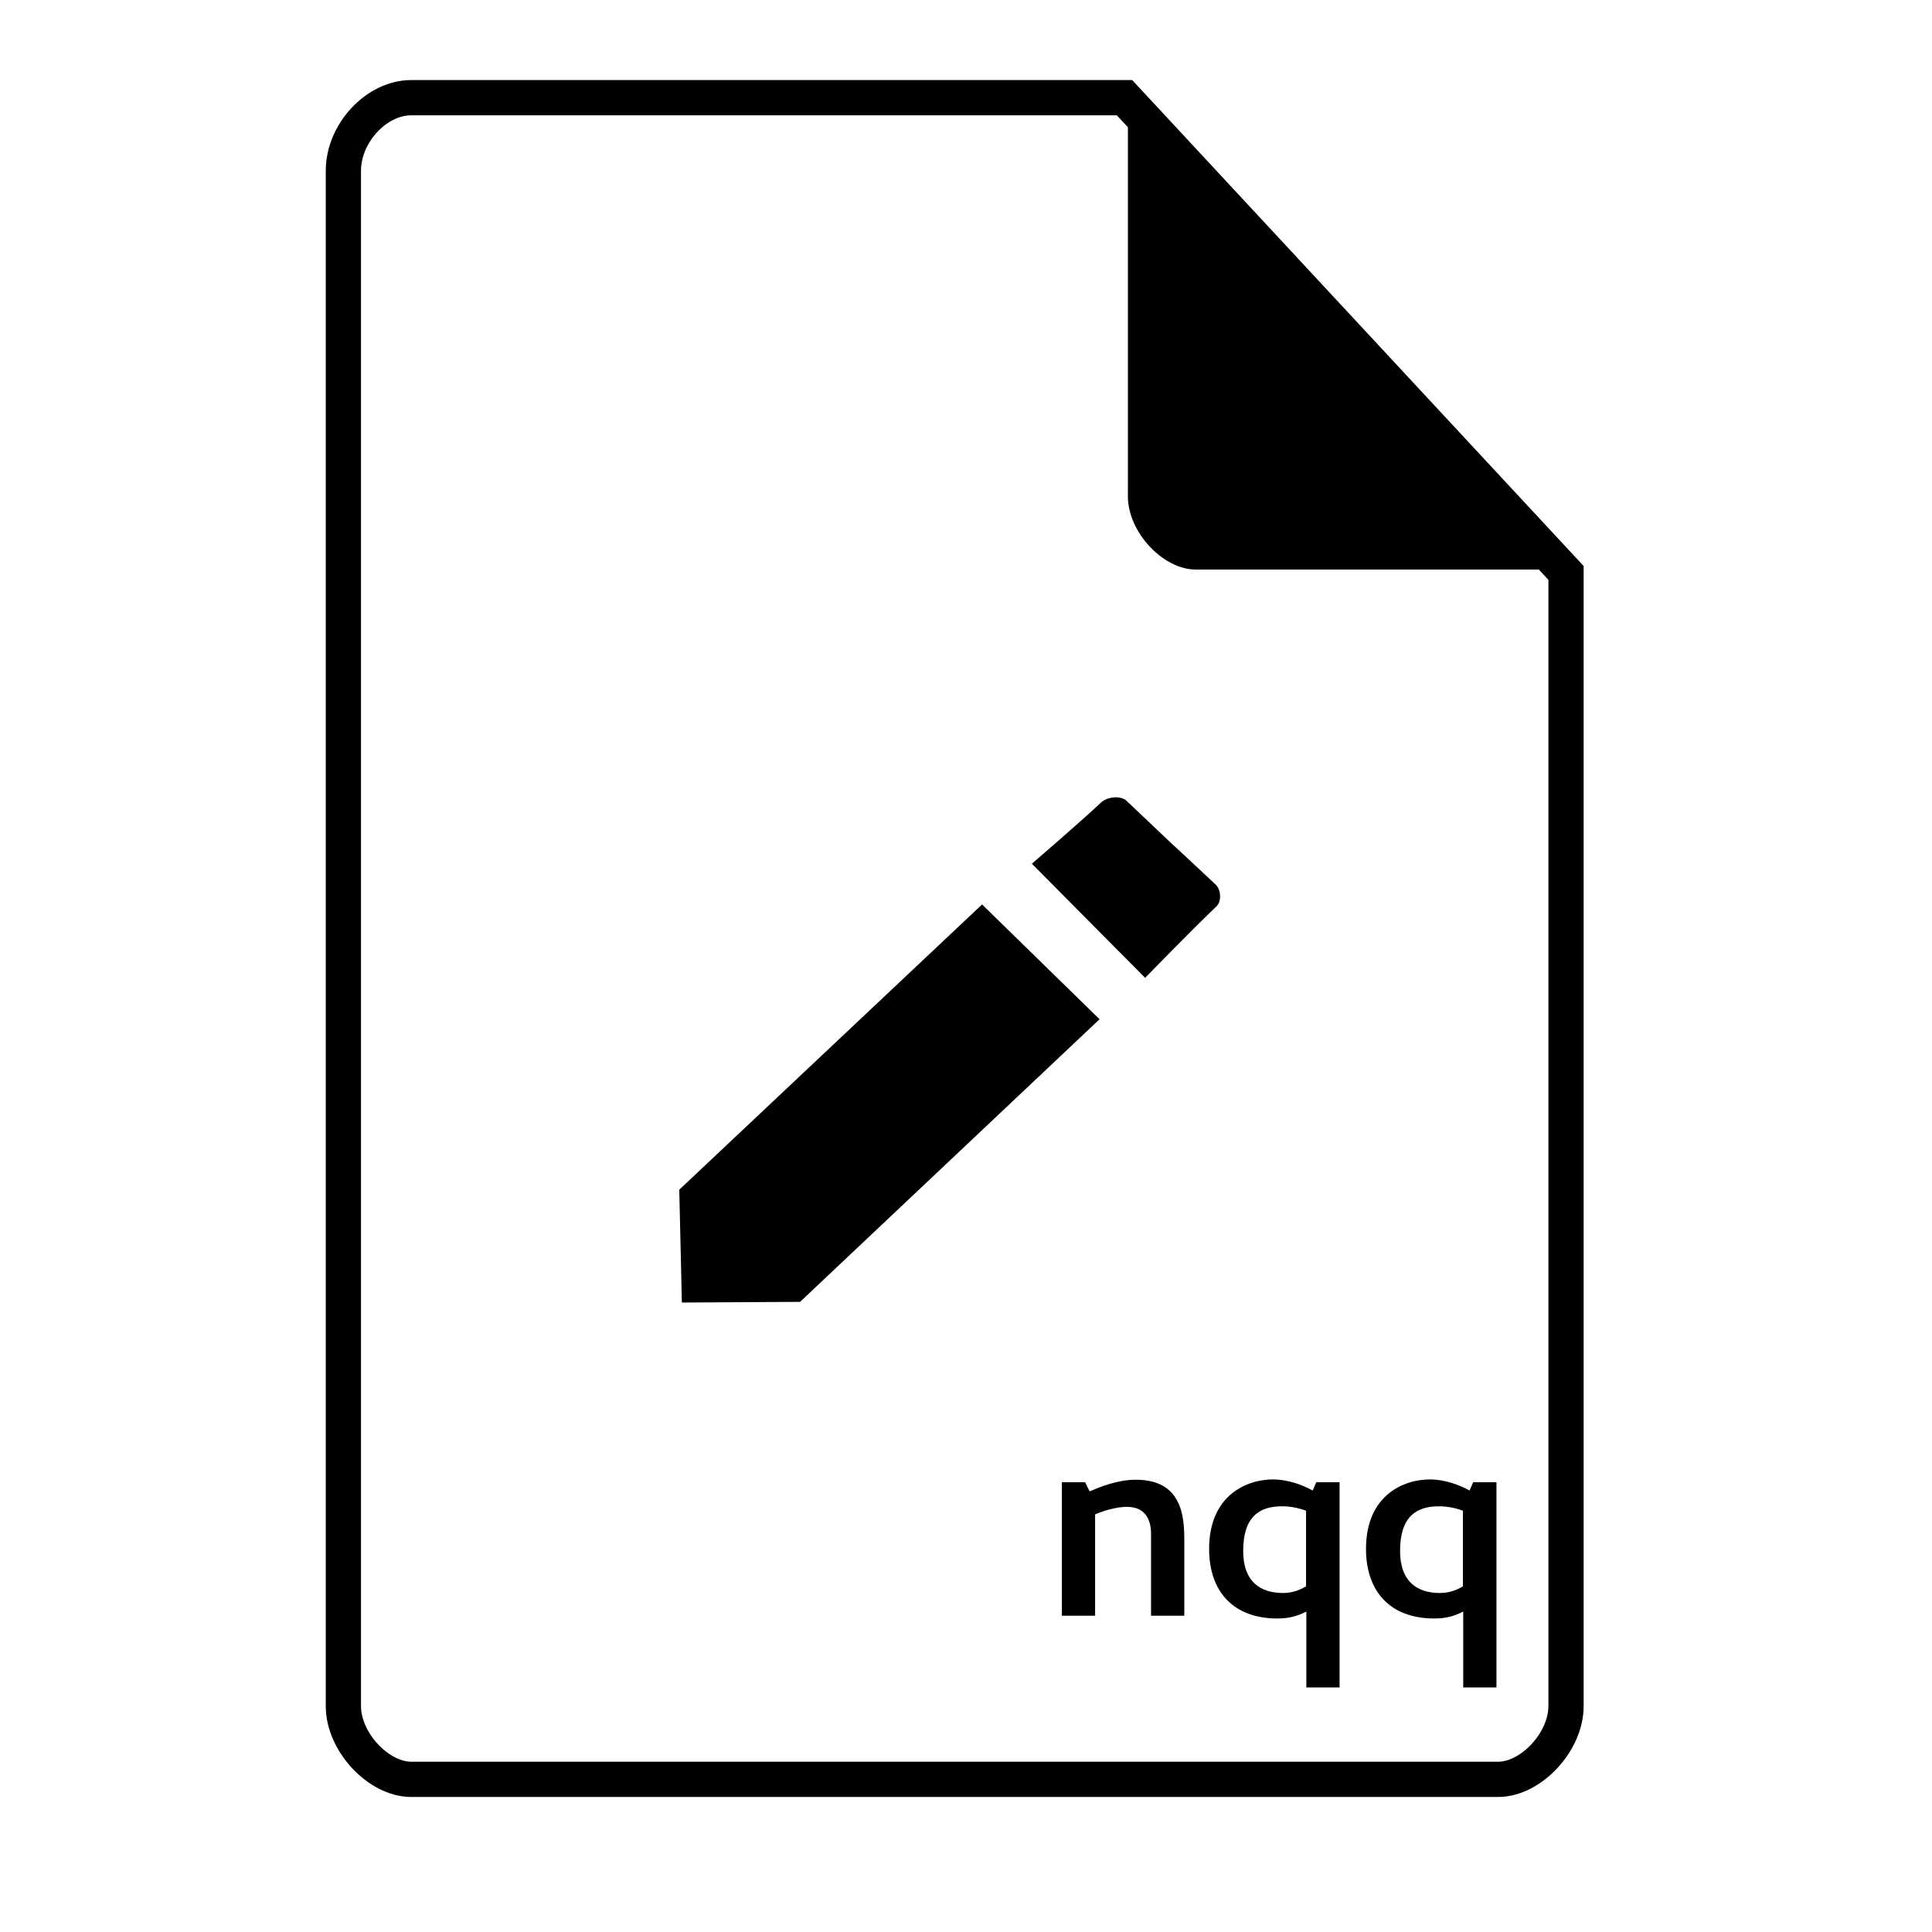 <?xml version="1.0" encoding="UTF-8" standalone="no"?>
<!-- Generator: Adobe Illustrator 16.0.0, SVG Export Plug-In . SVG Version: 6.00 Build 0)  -->

<svg
   xmlns:dc="http://purl.org/dc/elements/1.1/"
   xmlns:cc="http://creativecommons.org/ns#"
   xmlns:rdf="http://www.w3.org/1999/02/22-rdf-syntax-ns#"
   xmlns:svg="http://www.w3.org/2000/svg"
   xmlns="http://www.w3.org/2000/svg"
   xmlns:xlink="http://www.w3.org/1999/xlink"
   xmlns:sodipodi="http://sodipodi.sourceforge.net/DTD/sodipodi-0.dtd"
   xmlns:inkscape="http://www.inkscape.org/namespaces/inkscape"
   version="1.0"
   id="Layer_1"
   x="0px"
   y="0px"
   width="512px"
   height="512px"
   viewBox="0 0 512 512"
   enable-background="new 0 0 512 512"
   xml:space="preserve"
   inkscape:version="0.48.5 r10040"
   sodipodi:docname="notepadqq.svg"><defs
     id="defs11"><clipPath
       id="clipPath4157"
       clipPathUnits="userSpaceOnUse"><path
         style="fill:#f9f8f2;fill-opacity:1;stroke-width:1.007"
         inkscape:connector-curvature="0"
         id="path4159"
         d="m 27.643,3.295 13.086,13.086 -11.072,0 c -0.978,0 -2.013,-1.035 -2.013,-2.013 l 0,-11.072 z" /></clipPath><filter
       height="1.12"
       y="-0.06"
       width="1.12"
       x="-0.06"
       id="filter4201"
       style="color-interpolation-filters:sRGB"
       inkscape:collect="always"><feGaussianBlur
         id="feGaussianBlur4203"
         stdDeviation="0.283"
         inkscape:collect="always" /></filter><linearGradient
       gradientTransform="translate(-14.369,-15.736)"
       inkscape:collect="always"
       xlink:href="#linearGradient4212"
       id="linearGradient4218"
       x1="384.721"
       y1="194.416"
       x2="427.136"
       y2="194.903"
       gradientUnits="userSpaceOnUse" /><linearGradient
       inkscape:collect="always"
       id="linearGradient4212"><stop
         style="stop-color:#000000;stop-opacity:1;"
         offset="0"
         id="stop4214" /><stop
         style="stop-color:#000000;stop-opacity:0;"
         offset="1"
         id="stop4216" /></linearGradient></defs><sodipodi:namedview
     pagecolor="#ffffff"
     bordercolor="#666666"
     borderopacity="1"
     objecttolerance="10"
     gridtolerance="10"
     guidetolerance="10"
     inkscape:pageopacity="0"
     inkscape:pageshadow="2"
     inkscape:window-width="1920"
     inkscape:window-height="1007"
     id="namedview9"
     showgrid="false"
     inkscape:zoom="0.90736163"
     inkscape:cx="-85.567096"
     inkscape:cy="111.0167"
     inkscape:window-x="0"
     inkscape:window-y="31"
     inkscape:window-maximized="1"
     inkscape:current-layer="Layer_1" /><path
     d="m 109.001,25.886 c -9.258,0 -18.001,9.411 -18.001,19.377 l 0,406.908 c 0,9.411 9.258,19.377 18.001,19.377 l 288.01,0 c 8.743,0 18.001,-9.965 18.001,-19.377 l 0,-300.337 L 298.007,25.886 Z"
     id="path4-8"
     inkscape:connector-curvature="0"
     style="fill:none;fill-opacity:1;stroke-width:9.338;image-rendering:optimizeSpeed;stroke:#000000;stroke-opacity:1" /><path
     d="m 298.905,24.988 117.004,125.948 -99.003,0 c -8.743,0 -18.001,-9.965 -18.001,-19.377 l 0,-106.571 z"
     id="path8-2"
     inkscape:connector-curvature="0"
     style="fill:#000000;fill-opacity:1;stroke-width:9.338" /><path
     id="path4161"
     d="m 291.799,212.664 c -5.54,5.23 -18.349,16.229 -18.349,16.229 l 30.021,30.242 c 0,0 12.994,-13.353 18.864,-18.894 1.459,-1.377 1.271,-4.463 -0.188,-5.84 -4.552,-4.297 -12.101,-11.273 -12.101,-11.273 0,0 -7.107,-6.757 -11.484,-10.888 -1.597,-1.508 -5.165,-1.085 -6.762,0.423 z m -31.542,27.028 -80.244,75.592 0.692,29.9 31.324,-0.179 79.368,-74.898 z"
     style="fill:#000000;fill-opacity:1;fill-rule:evenodd;stroke:none"
     inkscape:connector-curvature="0" /><g
     transform="matrix(1.835,0,0,1.835,-180.626,-347.212)"
     style="font-style:normal;font-variant:normal;font-weight:normal;font-stretch:normal;font-size:40px;line-height:125%;font-family:ClearlyU;-inkscape-font-specification:ClearlyU;letter-spacing:0px;word-spacing:0px;fill:#000000;fill-opacity:1;stroke:none;stroke-width:1px;stroke-linecap:butt;stroke-linejoin:miter;stroke-opacity:1;opacity:1"
     id="flowRoot4213-9"><path
       inkscape:connector-curvature="0"
       d="m 255.149,403.277 -3.36,0 0,19.28 4.8,0 0,-14.64 c 2.12,-0.88 3.72,-1.08 4.6,-1.08 3.08,0 3.48,2.48 3.48,3.92 l 0,11.8 4.8,0 0,-10.96 c 0,-3.36 -0.32,-8.68 -7,-8.68 -2.64,0 -5.16,1.04 -6.68,1.68 l -0.64,-1.32 z"
       style="font-style:normal;font-variant:normal;font-weight:bold;font-stretch:normal;font-family:Cantarell;-inkscape-font-specification:Cantarell Bold;fill:#000000;fill-opacity:1"
       id="path4234-1" /><path
       inkscape:connector-curvature="0"
       d="m 288.014,404.477 c -1.32,-0.72 -3.44,-1.6 -5.76,-1.6 -3.72,0 -9.2,2.24 -9.2,10.04 0,6.2 3.56,10.04 9.84,10.04 1.68,0 2.88,-0.32 4.2,-1 l 0,10.96 4.8,0 0,-29.64 -3.36,0 -0.52,1.2 z m -4.44,2.28 c 1.04,0 2.2,0.16 3.48,0.64 l 0,10.92 c -0.88,0.52 -1.96,0.96 -3.32,0.96 -3.2,0 -5.76,-1.56 -5.76,-6.08 0,-5 2.4,-6.44 5.6,-6.44 z"
       style="font-style:normal;font-variant:normal;font-weight:bold;font-stretch:normal;font-family:Cantarell;-inkscape-font-specification:Cantarell Bold;fill:#000000;fill-opacity:1"
       id="path4236-4" /><path
       inkscape:connector-curvature="0"
       d="m 310.671,404.477 c -1.32,-0.72 -3.44,-1.6 -5.76,-1.6 -3.72,0 -9.2,2.24 -9.2,10.04 0,6.2 3.56,10.04 9.84,10.04 1.68,0 2.88,-0.32 4.2,-1 l 0,10.96 4.8,0 0,-29.64 -3.36,0 -0.52,1.2 z m -4.44,2.28 c 1.04,0 2.2,0.16 3.48,0.64 l 0,10.92 c -0.88,0.52 -1.96,0.96 -3.32,0.96 -3.2,0 -5.76,-1.56 -5.76,-6.08 0,-5 2.4,-6.44 5.6,-6.44 z"
       style="font-style:normal;font-variant:normal;font-weight:bold;font-stretch:normal;font-family:Cantarell;-inkscape-font-specification:Cantarell Bold;fill:#000000;fill-opacity:1"
       id="path4238-4" /></g></svg>